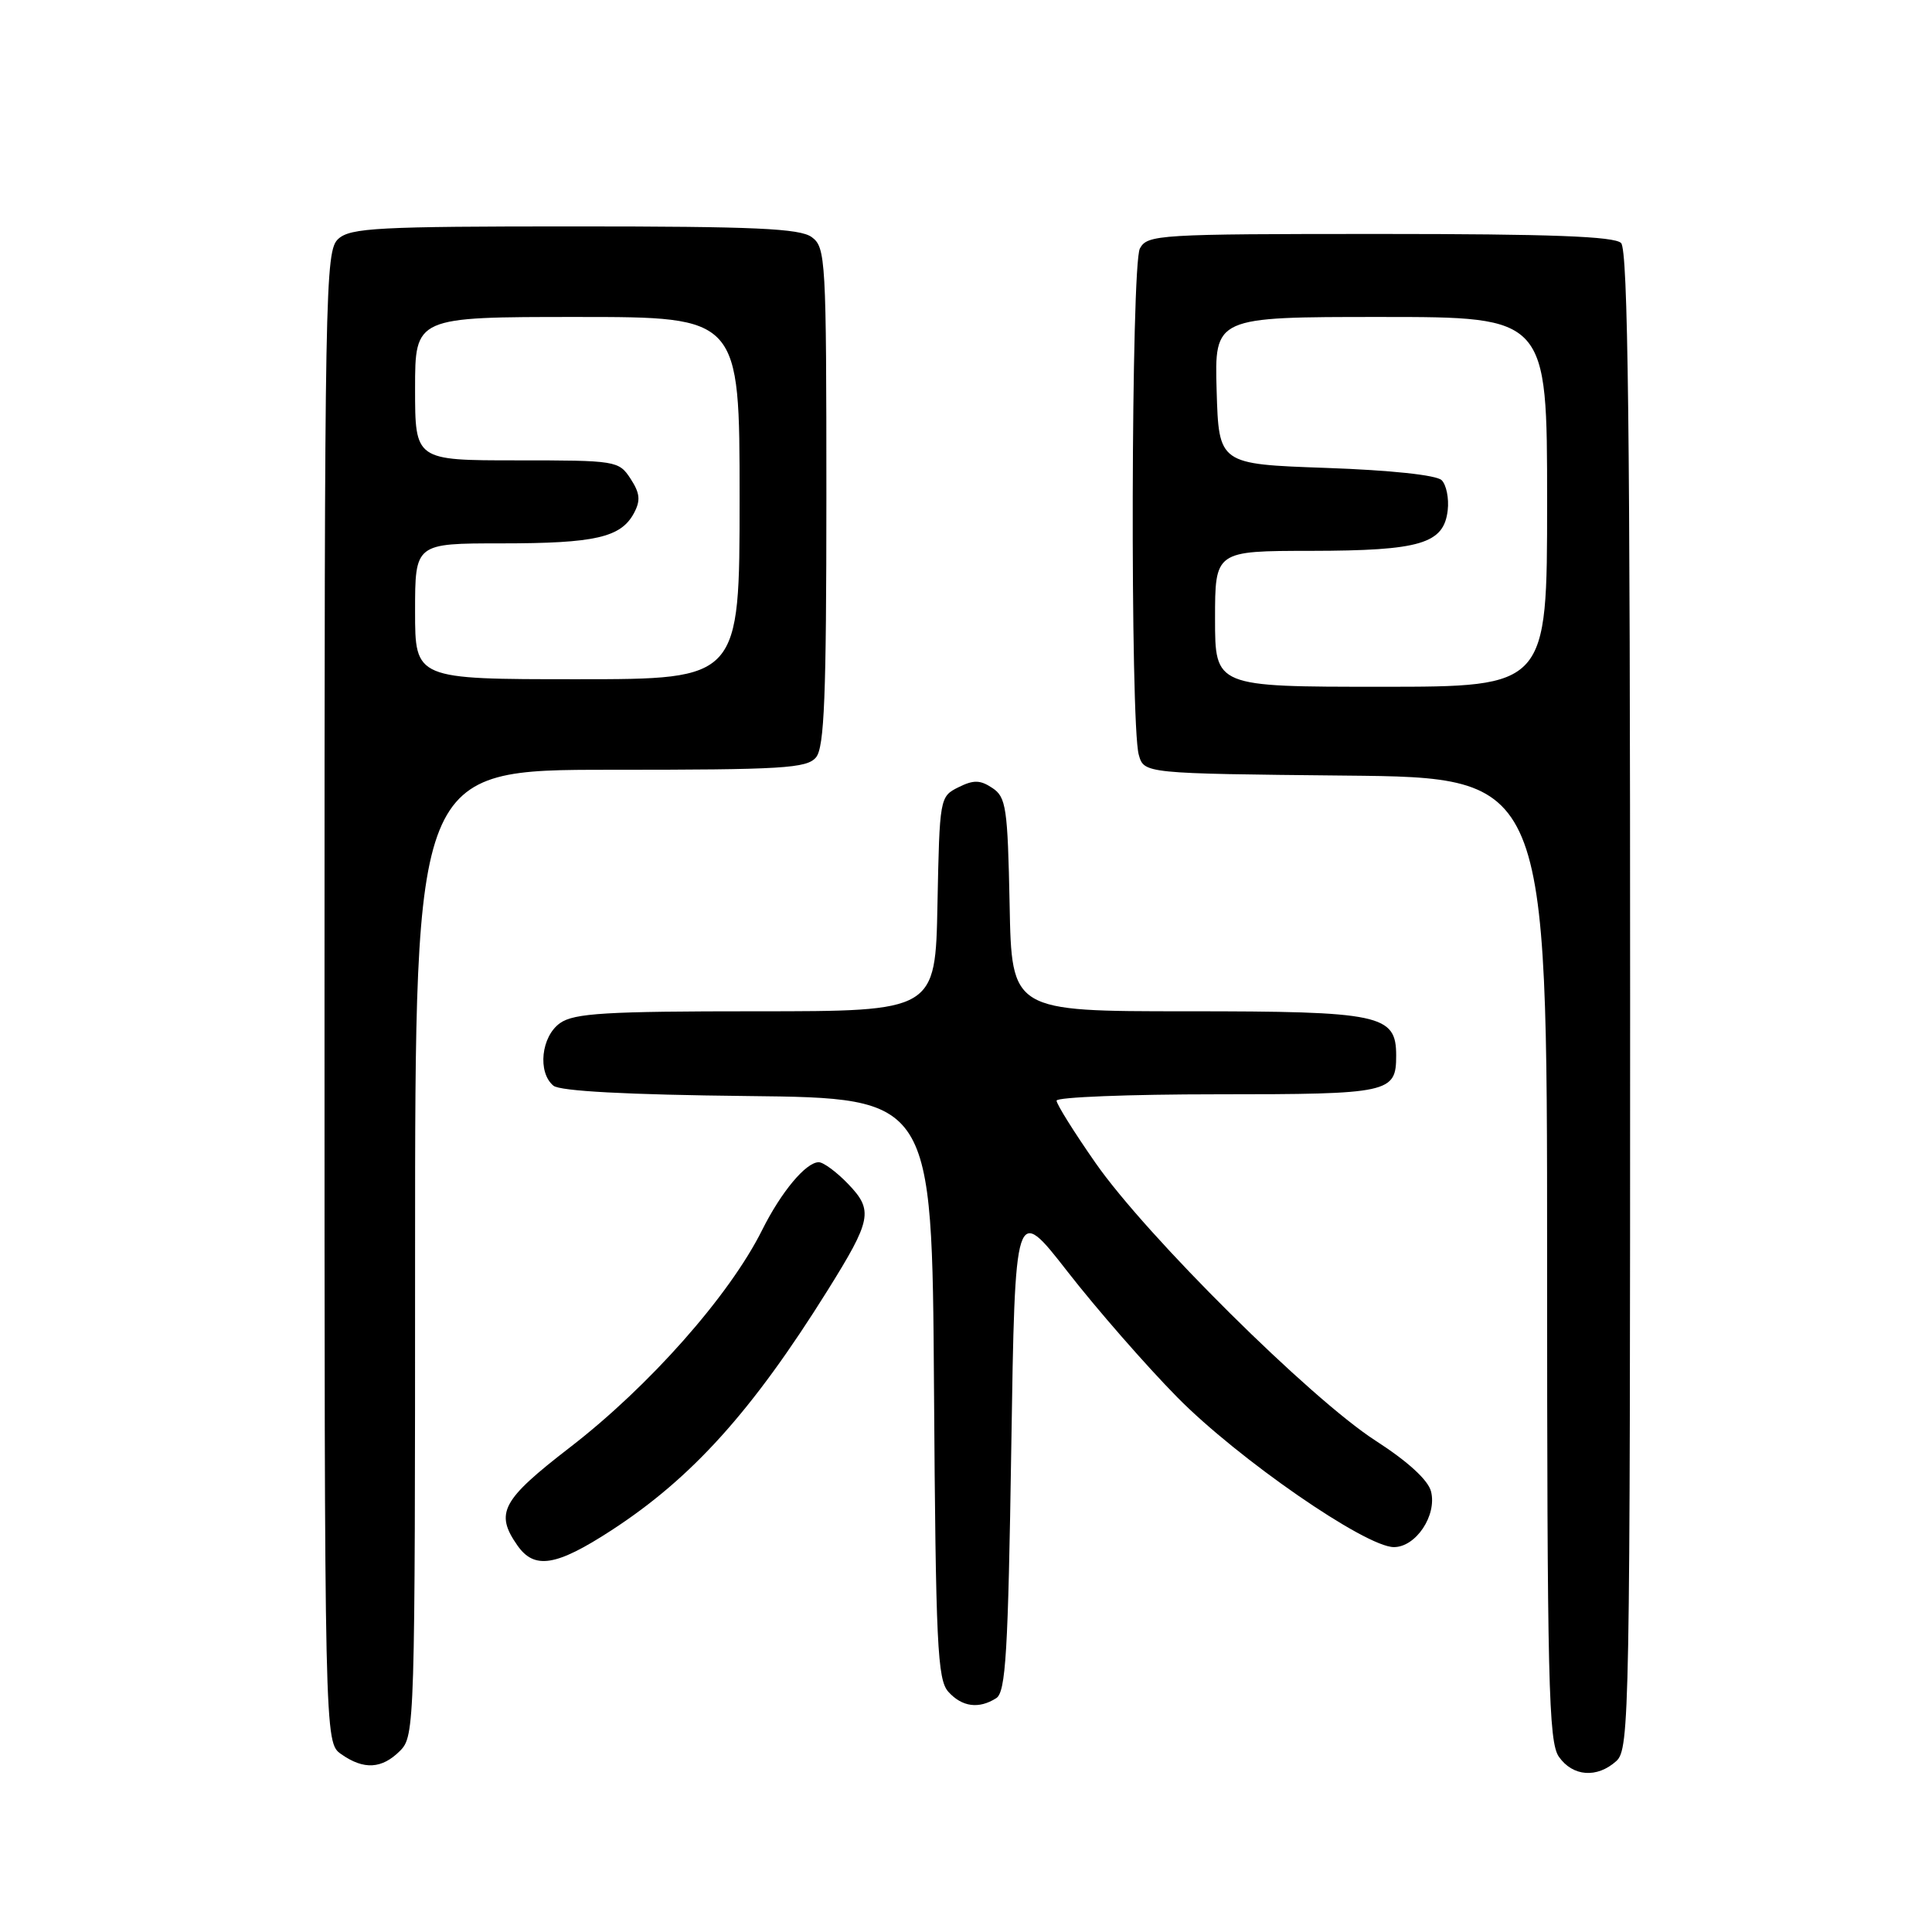 <?xml version="1.0" encoding="UTF-8" standalone="no"?>
<!DOCTYPE svg PUBLIC "-//W3C//DTD SVG 1.1//EN" "http://www.w3.org/Graphics/SVG/1.1/DTD/svg11.dtd" >
<svg xmlns="http://www.w3.org/2000/svg" xmlns:xlink="http://www.w3.org/1999/xlink" version="1.1" viewBox="0 0 256 256">
 <g >
 <path fill="currentColor"
d=" M 214.17 233.35 C 215.92 231.76 216.00 227.33 216.00 132.55 C 216.00 56.77 215.72 33.12 214.80 32.20 C 213.92 31.32 205.43 31.00 182.84 31.00 C 153.44 31.00 152.02 31.09 151.04 32.93 C 149.87 35.11 149.74 95.86 150.89 100.00 C 151.59 102.50 151.59 102.50 178.29 102.77 C 205.00 103.03 205.00 103.03 205.00 166.79 C 205.00 222.88 205.19 230.82 206.56 232.78 C 208.40 235.41 211.62 235.65 214.17 233.35 Z  M 53.00 232.00 C 54.96 230.04 55.00 228.67 55.00 166.00 C 55.00 102.00 55.00 102.00 80.88 102.00 C 103.73 102.00 106.92 101.81 108.13 100.35 C 109.23 99.02 109.50 92.20 109.50 65.77 C 109.50 34.33 109.41 32.77 107.56 31.42 C 105.99 30.27 100.02 30.00 76.14 30.00 C 50.11 30.00 46.44 30.19 44.83 31.65 C 43.08 33.24 43.00 37.66 43.00 132.10 C 43.00 230.89 43.00 230.89 45.22 232.44 C 48.21 234.54 50.60 234.40 53.00 232.00 Z  M 132.00 225.02 C 133.27 224.22 133.58 219.03 134.00 191.82 C 134.50 159.57 134.50 159.57 141.48 168.53 C 145.33 173.47 151.85 180.94 155.98 185.13 C 164.00 193.28 180.94 205.00 184.70 205.00 C 187.61 205.00 190.42 200.80 189.62 197.63 C 189.24 196.12 186.57 193.67 182.26 190.89 C 173.64 185.33 151.88 163.75 145.16 154.09 C 142.32 150.02 140.00 146.31 140.00 145.84 C 140.00 145.38 149.59 145.00 161.30 145.00 C 184.19 145.00 185.00 144.82 185.00 139.86 C 185.00 134.43 182.98 134.00 157.30 134.00 C 134.05 134.00 134.05 134.00 133.78 119.87 C 133.52 107.00 133.32 105.62 131.49 104.41 C 129.87 103.33 129.00 103.32 126.99 104.32 C 124.53 105.54 124.50 105.74 124.22 119.78 C 123.95 134.00 123.95 134.00 100.20 134.00 C 80.32 134.00 76.08 134.25 74.22 135.56 C 71.71 137.32 71.20 142.09 73.33 143.86 C 74.20 144.58 83.12 145.06 99.08 145.23 C 123.50 145.50 123.50 145.50 123.76 183.93 C 123.99 217.95 124.21 222.58 125.67 224.18 C 127.48 226.18 129.70 226.48 132.00 225.02 Z  M 81.01 202.78 C 91.69 195.84 99.67 186.98 109.65 171.00 C 115.50 161.63 115.74 160.39 112.41 156.91 C 110.88 155.31 109.11 154.00 108.49 154.00 C 106.79 154.00 103.51 157.93 100.98 163.00 C 96.65 171.68 86.02 183.69 75.50 191.80 C 66.47 198.77 65.55 200.48 68.56 204.78 C 70.81 208.00 73.69 207.54 81.01 202.78 Z  M 161.00 82.00 C 161.00 73.00 161.00 73.00 173.75 72.99 C 188.22 72.97 191.32 72.05 191.83 67.61 C 192.01 66.04 191.65 64.25 191.03 63.63 C 190.36 62.95 184.26 62.30 175.70 62.00 C 161.50 61.50 161.50 61.50 161.21 51.75 C 160.93 42.00 160.93 42.00 182.96 42.00 C 205.00 42.00 205.00 42.00 205.00 66.50 C 205.00 91.00 205.00 91.00 183.00 91.00 C 161.00 91.00 161.00 91.00 161.00 82.00 Z  M 55.00 81.00 C 55.00 72.00 55.00 72.00 66.43 72.00 C 78.87 72.00 82.28 71.22 84.01 67.98 C 84.90 66.31 84.80 65.35 83.55 63.43 C 81.99 61.05 81.65 61.00 68.48 61.00 C 55.00 61.00 55.00 61.00 55.00 51.50 C 55.00 42.00 55.00 42.00 76.50 42.00 C 98.00 42.00 98.00 42.00 98.00 66.00 C 98.00 90.00 98.00 90.00 76.50 90.00 C 55.00 90.00 55.00 90.00 55.00 81.00 Z "/>
</g>
</svg>
